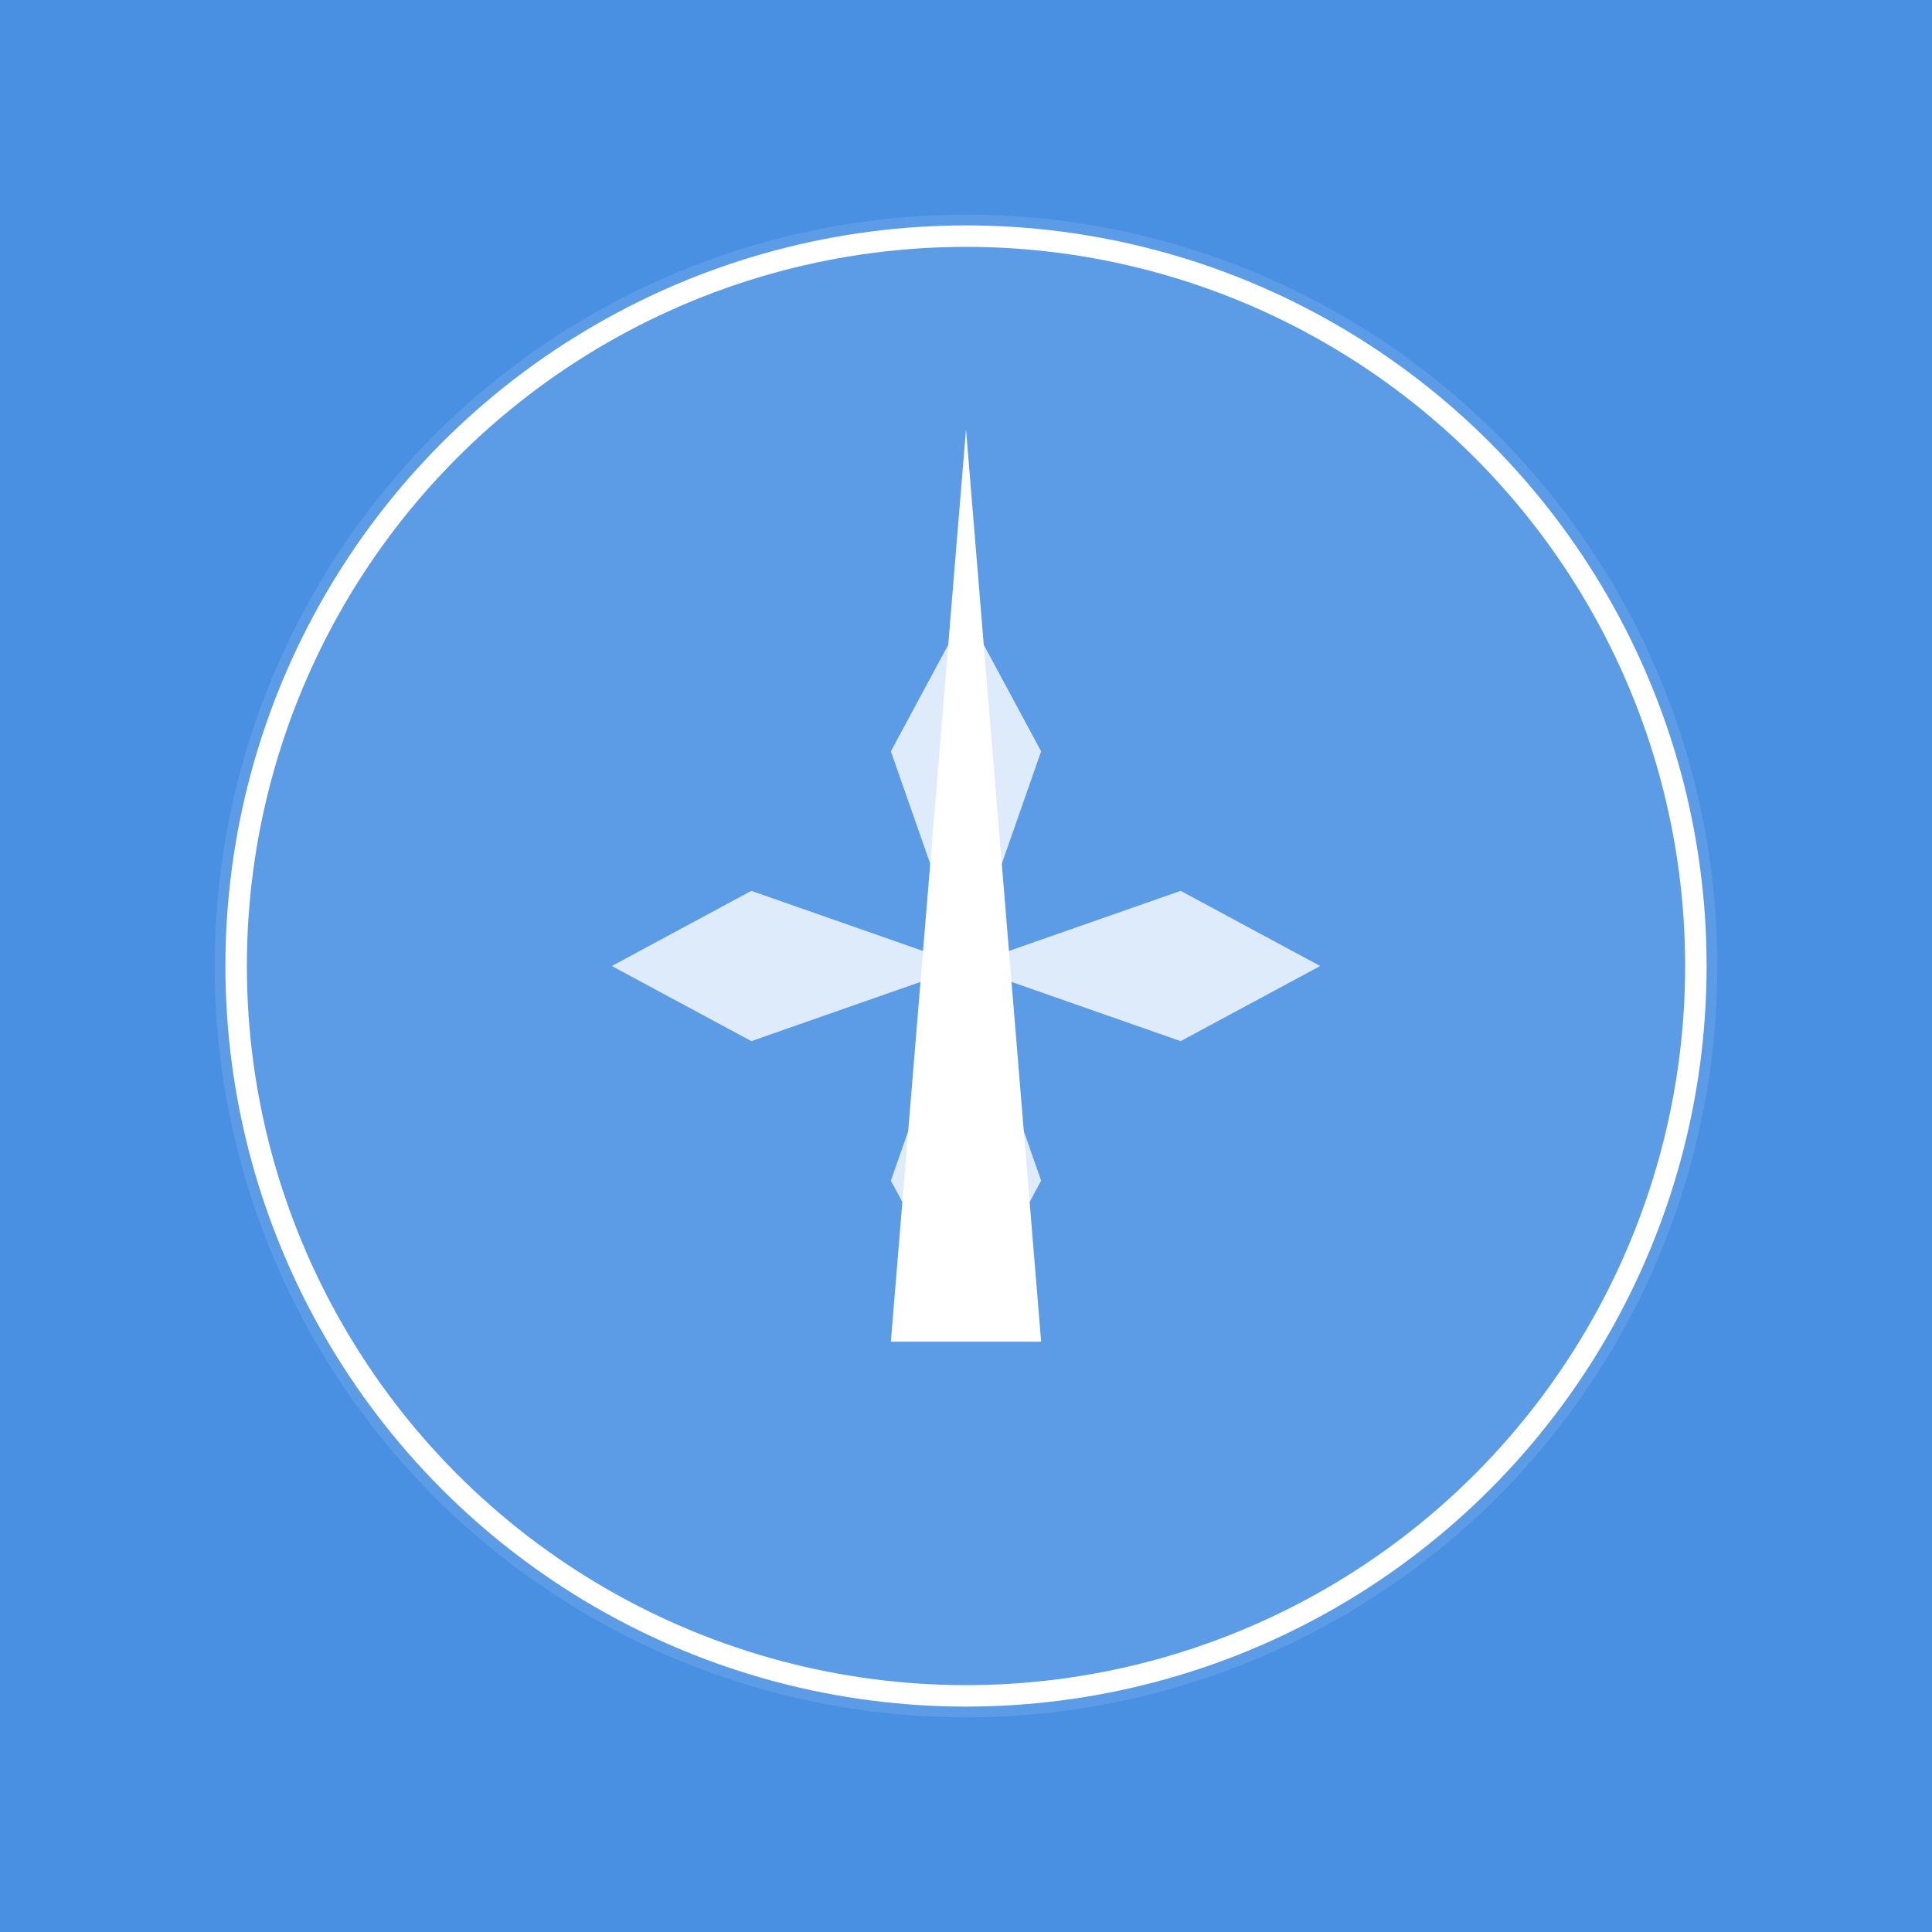 <?xml version="1.0" encoding="UTF-8"?>
<svg width="180" height="180" viewBox="0 0 180 180" fill="none" xmlns="http://www.w3.org/2000/svg">
  <rect width="180" height="180" fill="#4A90E2"/>
  <circle cx="90" cy="90" r="70" fill="white" opacity="0.1"/>
  <path d="M90 40L97 125H90L83 125L90 40Z" fill="white"/>
  <path d="M90 90L110 83L123 90L110 97L90 90Z" fill="white" opacity="0.8"/>
  <path d="M90 90L70 83L57 90L70 97L90 90Z" fill="white" opacity="0.8"/>
  <path d="M90 90L83 70L90 57L97 70L90 90Z" fill="white" opacity="0.8"/>
  <path d="M90 90L83 110L90 123L97 110L90 90Z" fill="white" opacity="0.8"/>
  <circle cx="90" cy="90" r="68" stroke="white" stroke-width="2"/>
</svg> 